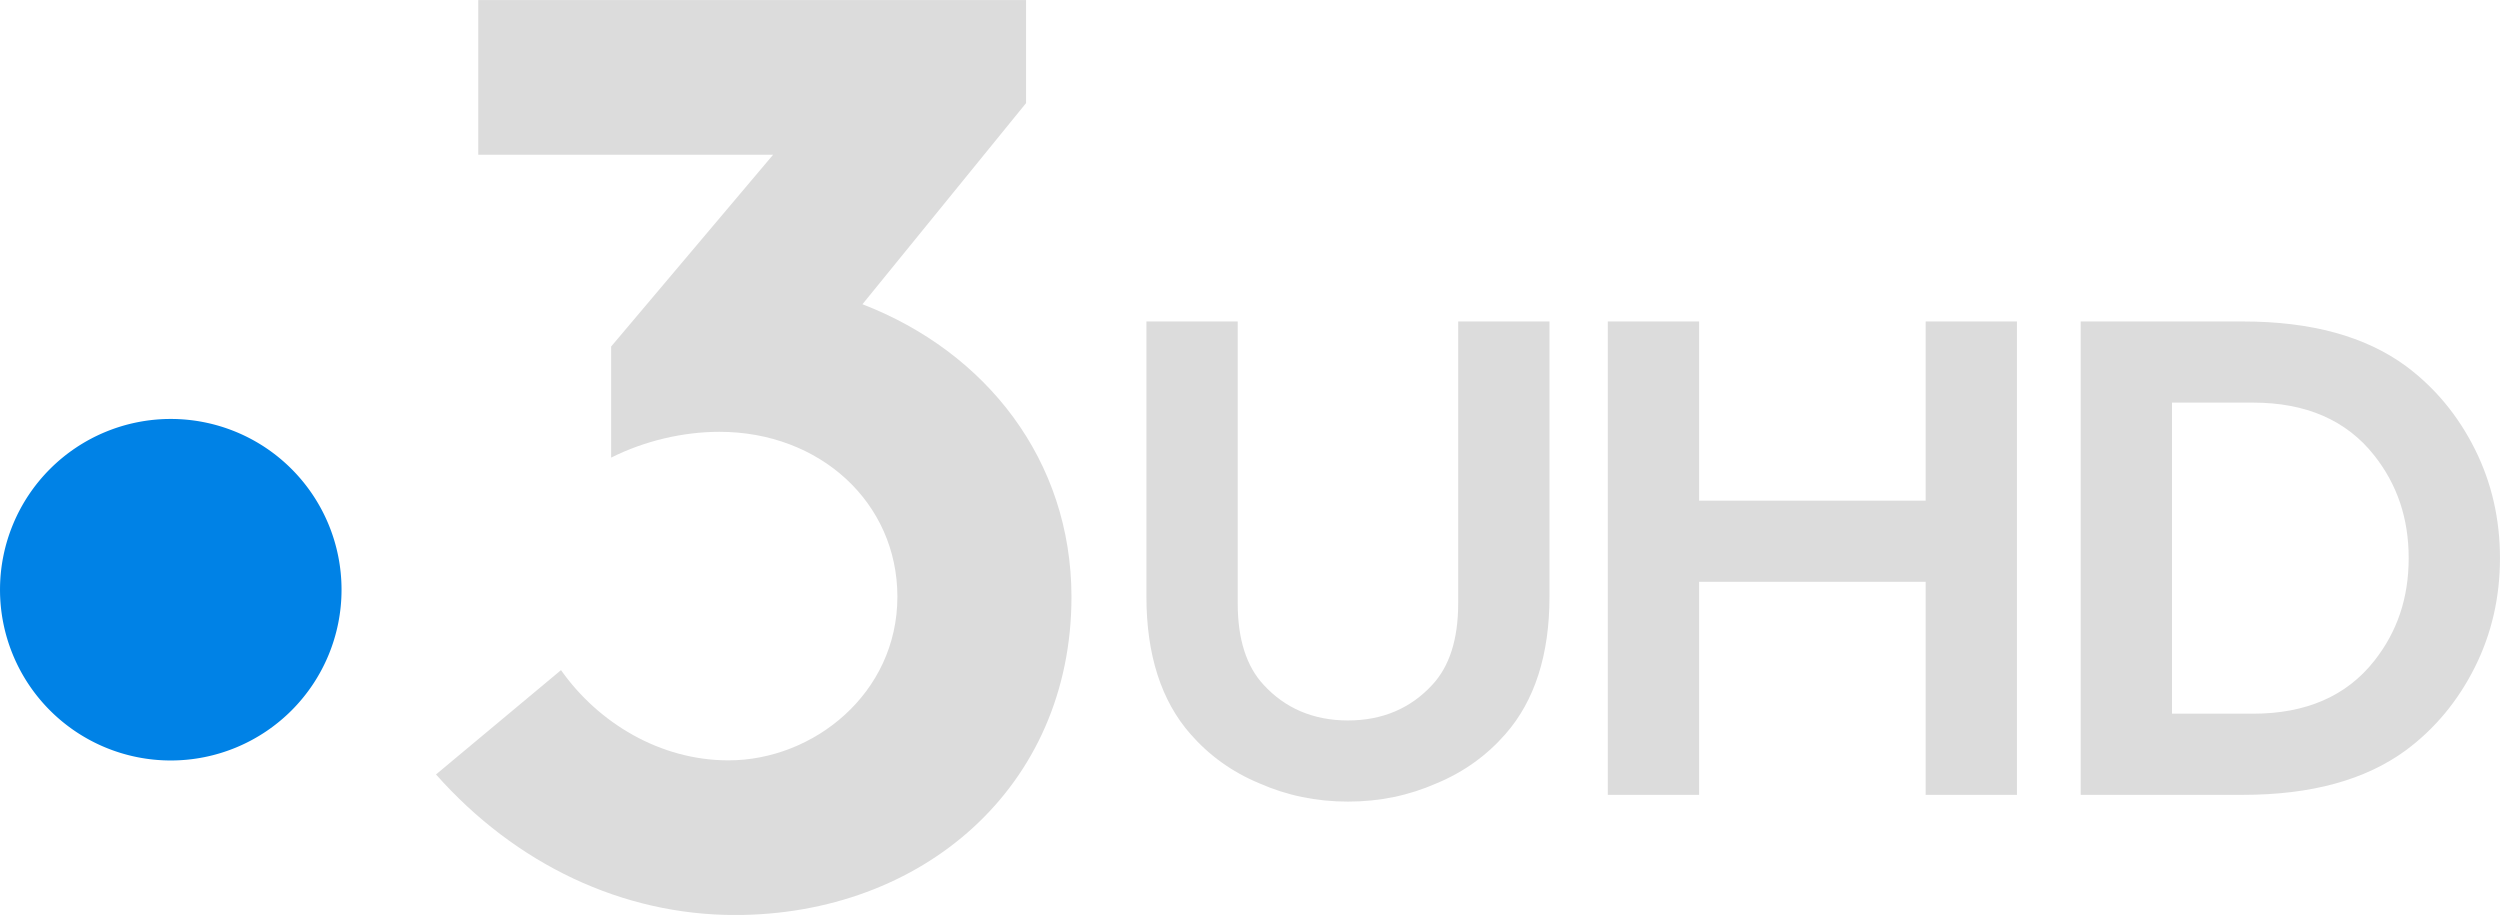 <svg width="211.67mm" height="77.468mm" version="1.1" viewBox="0 0 211.67 77.468" xmlns="http://www.w3.org/2000/svg">
 <g transform="translate(27.517 -100.01)">
  <path d="m86.611 161.01c-2.92 0-5.325-1.031-7.157-3.035-1.431-1.546-2.176-3.836-2.176-6.871v-23.876h-7.73v23.303c0 4.924 1.26 8.818 3.722 11.623 1.546 1.775 3.493 3.206 5.84 4.18 2.348 1.031 4.81 1.546 7.501 1.546 2.691 0 5.153-0.515 7.501-1.546 2.348-0.973 4.294-2.405 5.84-4.18 2.462-2.806 3.722-6.699 3.722-11.623v-23.303h-7.73v23.876c0 3.035-0.744 5.325-2.176 6.871-1.832 2.004-4.237 3.035-7.157 3.035zm48.913 6.298h7.73v-40.08h-7.73v15.173h-19.181v-15.173h-7.73v40.08h7.73v-18.036h19.181zm40.897-20.04c0 3.378-0.973 6.241-2.92 8.703-2.348 2.977-5.783 4.466-10.249 4.466h-6.871v-26.338h6.871c4.466 0 7.901 1.489 10.249 4.466 1.947 2.462 2.92 5.325 2.92 8.703zm-27.77-20.04v40.08h13.742c5.783 0 10.363-1.26 13.799-3.779 2.462-1.832 4.409-4.18 5.84-7.043 1.431-2.863 2.119-5.955 2.119-9.218s-0.687-6.356-2.119-9.218c-1.431-2.863-3.378-5.21-5.84-7.043-3.435-2.519-8.016-3.779-13.799-3.779z" fill="#dcdcdc" stroke-width="1.431" style="white-space:pre"/>
  <path d="m1.4 149.94a14.458 14.458 0 0 1-14.458 14.458 14.458 14.458 0 0 1-14.458-14.458 14.458 14.458 0 0 1 14.458-14.458 14.458 14.458 0 0 1 14.458 14.458z" fill="#0082e6" stroke-width=".155"/>
  <path d="m45.504 125.77 13.854-17.031v-8.725h-46.382v13.095h24.965l-13.715 16.241v9.406c2.836-1.426 6.106-2.185 9.174-2.185 8.508 0 15.063 5.997 15.063 13.963 0 8.182-7.098 13.854-14.303 13.854-5.78 0-11.018-3.161-14.179-7.64l-10.584 8.833c6.772 7.64 15.822 11.901 25.322 11.901 15.822 0 28.483-10.801 28.483-26.949-0.015-11.561-7.221-20.719-17.697-24.764z" fill="#dcdcdc" stroke-width=".155"/>
 </g>
</svg>
